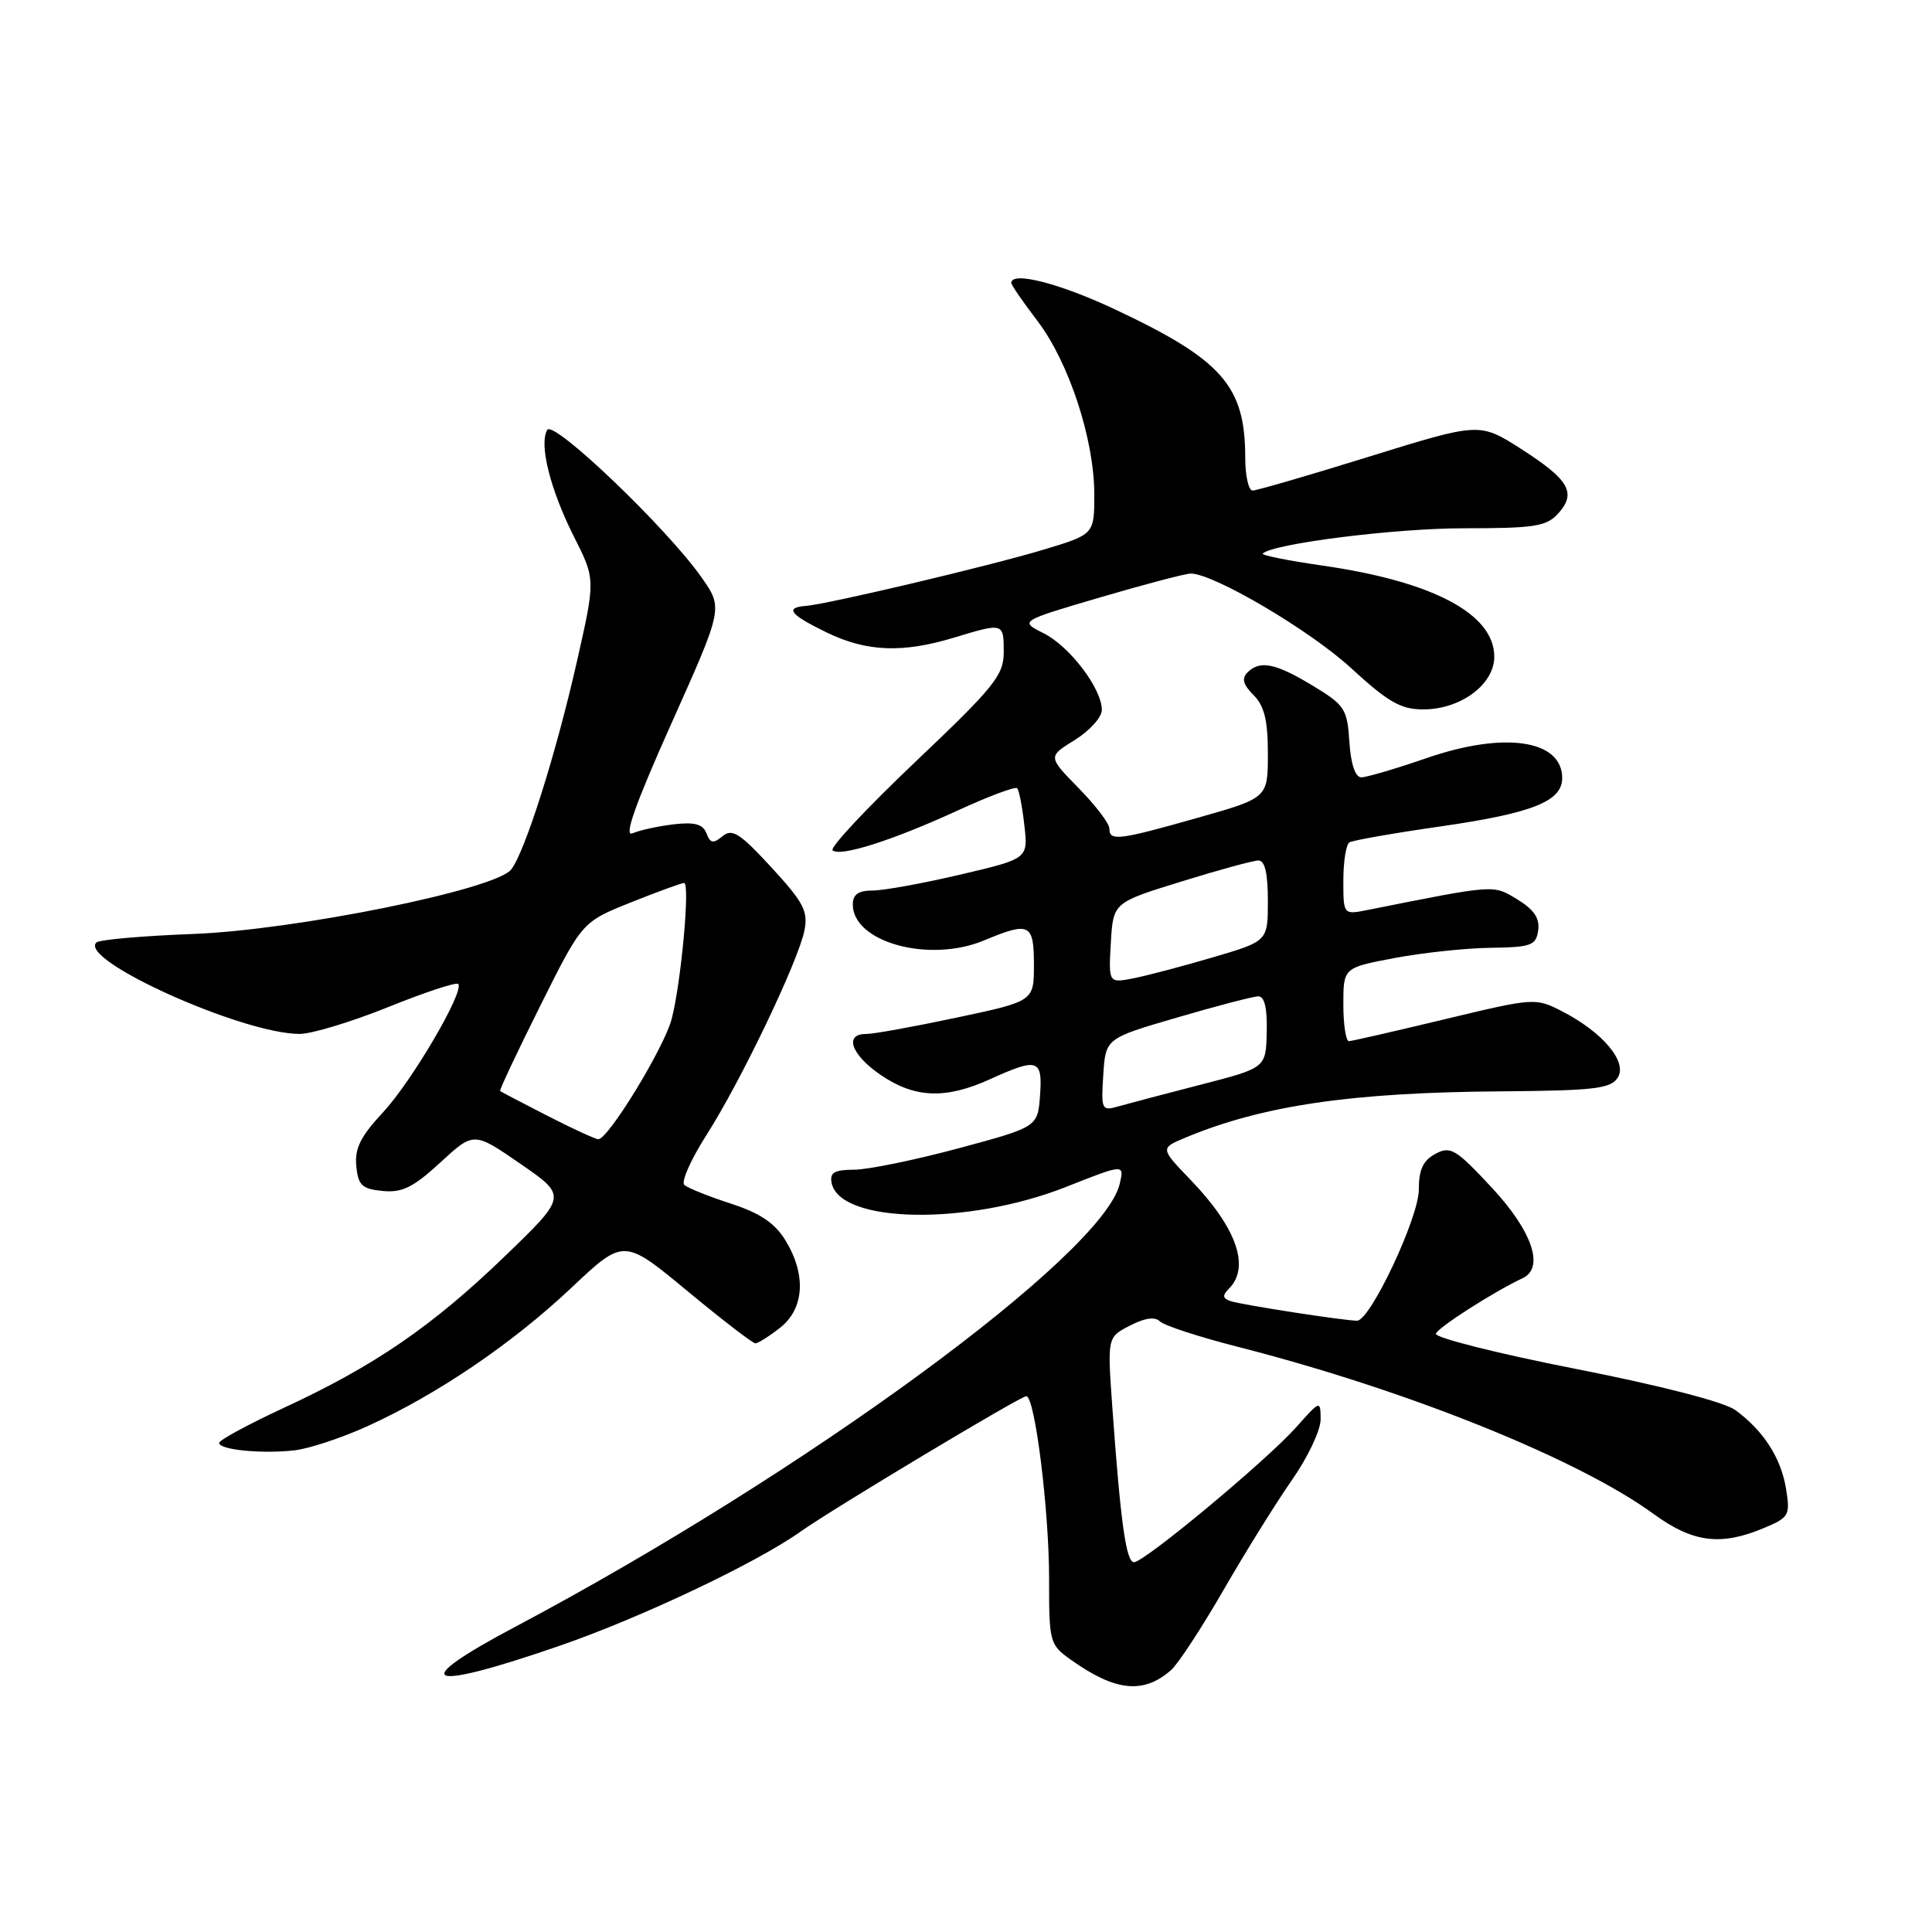 <?xml version="1.0" encoding="UTF-8" standalone="no"?>
<!DOCTYPE svg PUBLIC "-//W3C//DTD SVG 1.1//EN" "http://www.w3.org/Graphics/SVG/1.1/DTD/svg11.dtd" >
<svg xmlns="http://www.w3.org/2000/svg" xmlns:xlink="http://www.w3.org/1999/xlink" version="1.1" viewBox="0 0 256 256">
 <g >
 <path fill="currentColor"
d=" M 155.18 221.29 C 156.10 220.48 159.23 215.70 162.14 210.66 C 165.04 205.62 169.13 199.06 171.21 196.08 C 173.29 193.11 174.99 189.51 174.99 188.08 C 174.97 185.52 174.95 185.52 171.74 189.13 C 167.77 193.57 151.63 207.00 150.26 207.00 C 149.21 207.00 148.48 201.71 147.38 186.35 C 146.73 177.19 146.73 177.19 149.72 175.65 C 151.69 174.63 153.04 174.44 153.69 175.09 C 154.24 175.64 158.92 177.16 164.09 178.48 C 186.39 184.17 209.12 193.31 219.13 200.62 C 224.30 204.39 227.99 204.87 233.66 202.50 C 237.08 201.07 237.23 200.81 236.66 197.27 C 235.99 193.17 233.67 189.57 229.94 186.84 C 228.46 185.77 220.07 183.60 208.72 181.37 C 198.39 179.34 190.09 177.24 190.26 176.72 C 190.54 175.89 197.98 171.13 201.75 169.37 C 204.69 168.00 203.04 163.14 197.70 157.40 C 192.90 152.24 192.20 151.82 190.20 152.89 C 188.56 153.77 188.00 154.98 188.00 157.64 C 188.00 161.34 181.56 175.00 179.82 175.00 C 178.12 175.00 164.53 172.90 163.08 172.41 C 162.00 172.05 161.94 171.66 162.83 170.77 C 165.70 167.90 163.87 162.68 157.74 156.32 C 153.72 152.14 153.72 152.14 157.11 150.73 C 167.30 146.48 179.08 144.75 198.89 144.61 C 211.29 144.51 213.43 144.26 214.36 142.79 C 215.68 140.70 212.37 136.77 206.96 133.99 C 203.47 132.20 203.27 132.21 191.46 135.05 C 184.88 136.63 179.16 137.94 178.75 137.96 C 178.34 137.98 178.00 135.80 178.00 133.11 C 178.00 128.23 178.00 128.23 184.75 126.95 C 188.46 126.25 194.20 125.63 197.50 125.59 C 202.91 125.51 203.53 125.28 203.82 123.28 C 204.04 121.68 203.27 120.53 201.06 119.18 C 197.81 117.21 198.31 117.17 181.25 120.57 C 178.00 121.22 178.00 121.22 178.00 116.67 C 178.00 114.17 178.36 111.90 178.80 111.62 C 179.24 111.35 184.75 110.38 191.05 109.48 C 203.08 107.74 207.00 106.17 207.00 103.10 C 207.00 98.03 199.35 96.89 189.07 100.44 C 184.99 101.85 181.08 103.00 180.38 103.00 C 179.58 103.00 179.00 101.27 178.80 98.31 C 178.52 93.94 178.19 93.43 174.00 90.89 C 169.03 87.87 166.95 87.45 165.30 89.10 C 164.50 89.90 164.72 90.72 166.10 92.10 C 167.53 93.53 168.00 95.44 168.00 99.86 C 168.00 105.73 168.00 105.73 158.71 108.36 C 148.20 111.34 147.00 111.49 147.00 109.79 C 147.00 109.12 145.16 106.71 142.92 104.42 C 138.84 100.26 138.84 100.26 142.42 98.05 C 144.39 96.83 146.00 95.04 146.00 94.07 C 146.00 91.24 141.74 85.64 138.27 83.90 C 135.09 82.30 135.09 82.30 145.80 79.15 C 151.69 77.42 157.08 76.00 157.78 76.00 C 160.82 76.00 173.60 83.53 179.04 88.54 C 183.94 93.04 185.61 94.00 188.59 94.00 C 193.54 94.00 198.00 90.70 198.00 87.02 C 198.00 81.35 189.90 77.05 175.21 74.94 C 170.65 74.28 167.10 73.57 167.32 73.35 C 168.63 72.04 184.83 70.00 193.93 70.00 C 203.35 70.00 204.91 69.76 206.47 68.04 C 208.93 65.31 207.93 63.57 201.56 59.49 C 196.05 55.97 196.05 55.97 181.50 60.48 C 173.50 62.97 166.51 65.00 165.98 65.00 C 165.44 65.00 165.00 63.04 165.00 60.65 C 165.00 51.11 161.95 47.66 147.56 40.91 C 140.30 37.51 134.00 35.92 134.00 37.49 C 134.00 37.76 135.56 40.03 137.47 42.53 C 141.64 48.00 145.00 58.24 145.00 65.51 C 145.00 70.81 145.00 70.81 138.25 72.84 C 131.08 75.00 109.69 80.06 106.75 80.29 C 103.94 80.51 104.69 81.45 109.53 83.80 C 114.81 86.37 119.58 86.56 126.41 84.49 C 132.98 82.50 133.00 82.50 133.00 86.41 C 133.00 89.47 131.78 90.99 121.33 100.91 C 114.91 107.00 109.96 112.29 110.32 112.66 C 111.26 113.59 118.23 111.38 126.91 107.39 C 130.98 105.52 134.52 104.19 134.78 104.44 C 135.03 104.69 135.46 106.90 135.73 109.34 C 136.24 113.78 136.24 113.78 127.24 115.89 C 122.30 117.05 117.07 118.00 115.63 118.00 C 113.74 118.00 113.00 118.52 113.00 119.85 C 113.00 124.86 123.14 127.64 130.40 124.61 C 136.42 122.09 137.00 122.37 137.00 127.83 C 137.00 132.67 137.00 132.67 126.75 134.84 C 121.11 136.04 115.71 137.02 114.75 137.01 C 111.79 136.99 112.81 139.80 116.73 142.46 C 121.22 145.51 125.30 145.67 131.14 143.02 C 137.53 140.12 138.16 140.32 137.81 145.16 C 137.50 149.33 137.50 149.33 127.00 152.16 C 121.22 153.71 115.00 154.99 113.18 154.99 C 110.57 155.00 109.93 155.37 110.19 156.72 C 111.23 162.13 128.20 162.43 141.24 157.28 C 148.98 154.22 148.98 154.22 148.37 156.86 C 146.19 166.23 106.65 195.21 68.25 215.57 C 53.82 223.22 56.25 224.25 74.14 218.08 C 84.96 214.34 100.25 207.09 106.10 202.93 C 110.20 200.01 135.22 185.00 135.99 185.00 C 137.13 185.00 139.01 200.08 139.01 209.18 C 139.00 217.62 139.08 217.92 141.90 219.93 C 147.80 224.13 151.51 224.51 155.18 221.29 Z  M 48.73 188.96 C 57.96 184.76 67.87 178.03 75.70 170.65 C 82.65 164.09 82.65 164.09 91.05 171.04 C 95.67 174.87 99.74 178.00 100.09 178.00 C 100.44 178.00 101.92 177.07 103.37 175.93 C 106.58 173.39 106.86 168.92 104.08 164.36 C 102.67 162.06 100.73 160.75 96.83 159.48 C 93.90 158.53 91.13 157.42 90.68 157.01 C 90.23 156.60 91.54 153.64 93.59 150.43 C 98.13 143.34 105.77 127.38 106.59 123.31 C 107.10 120.75 106.49 119.58 102.22 114.94 C 98.04 110.40 97.02 109.74 95.74 110.80 C 94.51 111.82 94.12 111.75 93.61 110.42 C 93.14 109.20 92.06 108.90 89.24 109.23 C 87.18 109.48 84.74 110.01 83.81 110.42 C 82.62 110.95 84.16 106.60 88.96 95.87 C 95.81 80.58 95.81 80.58 92.98 76.54 C 88.47 70.08 73.36 55.61 72.52 56.96 C 71.39 58.80 72.90 64.85 76.03 71.07 C 78.91 76.76 78.91 76.76 76.45 87.63 C 73.69 99.85 69.55 112.94 67.72 115.23 C 65.58 117.89 39.04 123.26 25.50 123.76 C 18.90 124.01 13.18 124.51 12.78 124.88 C 10.30 127.17 32.12 137.00 39.70 137.00 C 41.30 137.00 46.58 135.40 51.42 133.45 C 56.27 131.49 60.45 130.11 60.71 130.38 C 61.61 131.28 54.57 143.29 50.74 147.40 C 47.78 150.58 46.98 152.18 47.21 154.50 C 47.46 157.07 47.96 157.54 50.71 157.81 C 53.30 158.06 54.77 157.33 58.35 154.03 C 62.78 149.95 62.78 149.95 68.97 154.22 C 75.16 158.49 75.16 158.49 66.83 166.52 C 57.24 175.76 49.60 181.00 37.58 186.56 C 32.91 188.73 29.06 190.81 29.04 191.19 C 28.99 192.10 34.64 192.67 39.00 192.18 C 40.92 191.97 45.30 190.52 48.73 188.96 Z  M 146.19 142.43 C 146.50 137.59 146.50 137.59 156.00 134.82 C 161.22 133.29 166.05 132.03 166.73 132.02 C 167.55 132.01 167.93 133.58 167.85 136.75 C 167.74 141.50 167.74 141.50 159.12 143.72 C 154.38 144.94 149.46 146.24 148.19 146.60 C 145.98 147.24 145.89 147.06 146.19 142.43 Z  M 147.19 124.94 C 147.50 119.60 147.50 119.60 156.50 116.82 C 161.45 115.28 166.06 114.02 166.75 114.02 C 167.60 114.00 168.00 115.73 168.00 119.35 C 168.00 124.71 168.00 124.71 160.75 126.84 C 156.76 128.02 152.01 129.27 150.19 129.63 C 146.89 130.27 146.89 130.27 147.19 124.94 Z  M 72.50 147.83 C 69.20 146.14 66.40 144.67 66.27 144.57 C 66.14 144.46 68.54 139.38 71.59 133.27 C 77.13 122.16 77.13 122.16 83.58 119.58 C 87.12 118.16 90.31 117.00 90.65 117.00 C 91.47 117.00 90.23 130.43 88.98 135.09 C 87.94 138.94 80.55 151.03 79.27 150.95 C 78.85 150.93 75.80 149.52 72.50 147.83 Z "/>
</g>
</svg>